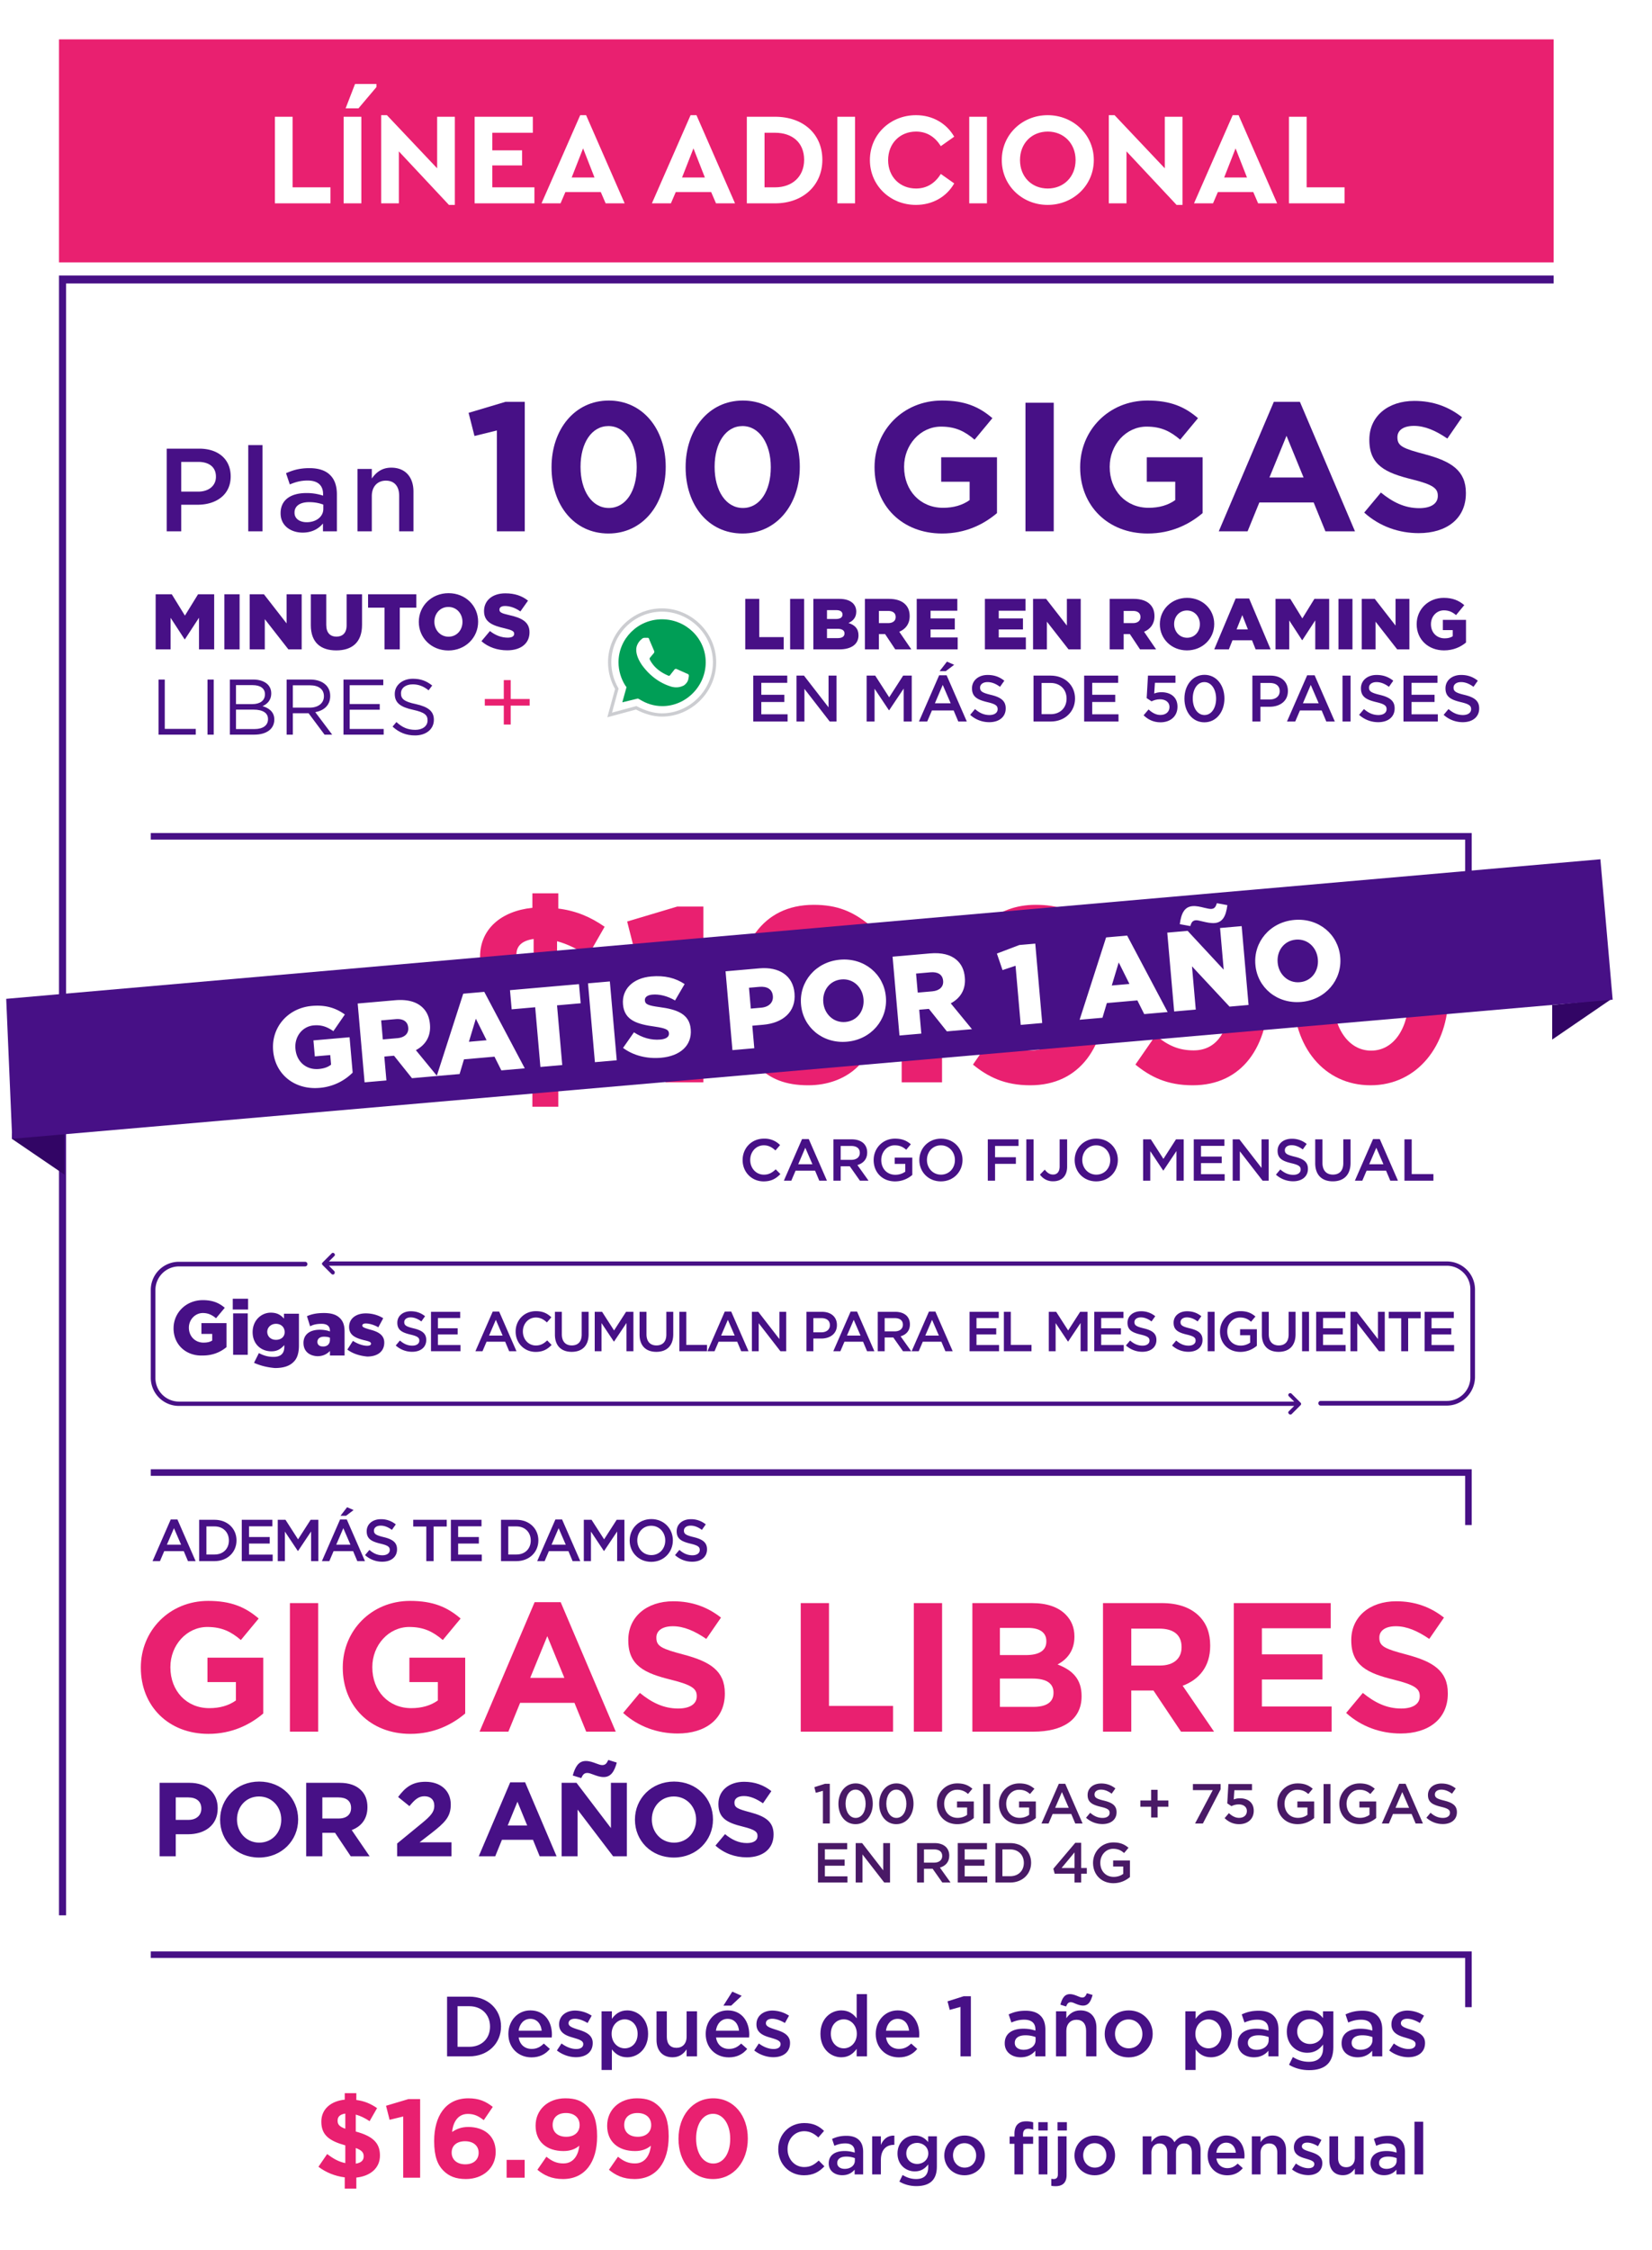 <svg xmlns="http://www.w3.org/2000/svg" xmlns:xlink="http://www.w3.org/1999/xlink" width="252" height="343" fill="none" xmlns:v="https://vecta.io/nano"><style><![CDATA[.B{fill:#471086}.C{fill-rule:evenodd}.D{fill:#e92070}]]></style><path fill="#fff" d="M0 0h252v343H0z"/><g class="B"><path d="M9 42h228v1.216H10.076V292H9V42z" class="C"/><path d="M25.432 81h2.214v-4.05h2.502c2.772 0 5.04-1.476 5.04-4.302v-.036c0-2.538-1.836-4.212-4.788-4.212h-4.968V81zm2.214-6.048v-4.536h2.574c1.656 0 2.718.774 2.718 2.25v.036c0 1.314-1.044 2.25-2.718 2.25h-2.574zM37.869 81h2.178V67.86h-2.178V81zm8.301.198c1.458 0 2.448-.612 3.096-1.386V81h2.124v-5.634c0-1.242-.324-2.25-1.026-2.934-.666-.684-1.728-1.062-3.15-1.062-1.512 0-2.538.306-3.582.774l.576 1.71c.864-.36 1.656-.594 2.718-.594 1.53 0 2.358.72 2.358 2.07v.234a7.94 7.94 0 0 0-2.556-.396c-2.322 0-3.924 1.008-3.924 3.06v.036c0 1.908 1.584 2.934 3.366 2.934zm.612-1.584c-1.044 0-1.854-.522-1.854-1.44v-.036c0-.99.828-1.584 2.232-1.584.864 0 1.602.162 2.16.378v.648c0 1.206-1.098 2.034-2.538 2.034zM54.538 81h2.178v-5.364c0-1.476.882-2.358 2.142-2.358 1.296 0 2.034.846 2.034 2.322V81h2.178v-6.066c0-2.196-1.242-3.636-3.384-3.636-1.476 0-2.358.774-2.97 1.656v-1.458h-2.178V81zm21.255 0h4.256V61.26h-2.94l-5.628 1.68.896 3.528 3.416-.84V81z"/><use xlink:href="#B"/><use xlink:href="#B" x="20.453"/><use xlink:href="#C"/><path d="M156.427 81h4.312V61.4h-4.312V81z"/><use xlink:href="#C" x="31.363"/><path d="M185.914 81h4.396l1.792-4.396h8.288L202.182 81h4.508l-8.4-19.74h-3.976l-8.4 19.74zm7.728-8.204l2.604-6.356 2.604 6.356h-5.208z"/><use xlink:href="#D"/><path d="M23.744 99h2.28v-4.812l2.136 3.276h.048l2.148-3.288V99h2.316v-8.4h-2.46l-2.004 3.252-2.004-3.252h-2.46V99zm10.478 0h2.328v-8.4h-2.328V99zm3.866 0h2.304v-4.608l3.6 4.608h2.028v-8.4h-2.304v4.44L40.26 90.6h-2.172V99zm13.202.156c2.388 0 3.936-1.2 3.936-3.9V90.6h-2.352v4.728c0 1.176-.612 1.728-1.56 1.728-.936 0-1.548-.576-1.548-1.788V90.6h-2.352v4.716c0 2.628 1.5 3.84 3.876 3.84zM58.655 99h2.328v-6.36h2.52V90.6h-7.356v2.04h2.508V99zm9.743.168c2.592 0 4.536-1.956 4.536-4.368v-.024c0-2.412-1.92-4.344-4.512-4.344s-4.536 1.956-4.536 4.368v.024c0 2.412 1.92 4.344 4.512 4.344zm.024-2.1c-1.284 0-2.16-1.056-2.16-2.268v-.024c0-1.212.852-2.244 2.136-2.244s2.148 1.044 2.148 2.268v.024c0 1.212-.852 2.244-2.124 2.244zm8.954 2.076c2.04 0 3.396-1.02 3.396-2.736v-.024c0-1.572-1.2-2.196-3.12-2.616-1.176-.264-1.464-.432-1.464-.816v-.024c0-.312.276-.54.84-.54.744 0 1.584.276 2.352.828l1.164-1.644c-.912-.732-2.028-1.116-3.456-1.116-2.016 0-3.252 1.128-3.252 2.688v.024c0 1.716 1.38 2.22 3.168 2.628 1.152.276 1.428.456 1.428.816v.024c0 .36-.336.576-.972.576-.972 0-1.884-.348-2.724-1.008l-1.296 1.548c1.044.924 2.448 1.392 3.936 1.392zM24.188 112h5.676v-.876h-4.728V103.6h-.948v8.4zm7.467 0h.948v-8.4h-.948v8.4zm3.408 0h3.732c1.836 0 3.048-.852 3.048-2.292v-.024c0-1.14-.804-1.74-1.8-2.028.66-.288 1.332-.852 1.332-1.944v-.024c0-.516-.18-.972-.54-1.344-.48-.468-1.236-.744-2.196-.744h-3.576v8.4zm5.352-6.156c0 .996-.78 1.5-1.932 1.5h-2.484v-2.892h2.556c1.2 0 1.86.54 1.86 1.368v.024zm.468 3.804c0 .948-.78 1.5-2.064 1.5h-2.82v-2.964h2.652c1.476 0 2.232.528 2.232 1.44v.024zm2.84 2.352h.948v-3.264h2.4L49.507 112h1.164l-2.58-3.432c1.32-.228 2.28-1.056 2.28-2.448v-.024c0-.672-.228-1.236-.648-1.656-.528-.528-1.344-.84-2.388-.84h-3.612v8.4zm.948-4.116v-3.408h2.592c1.356 0 2.148.612 2.148 1.656v.024c0 1.08-.912 1.728-2.16 1.728h-2.58zM52.395 112h6.132v-.864h-5.184v-2.94h4.584v-.864h-4.584v-2.868h5.124v-.864h-6.072v8.4zm10.919.12c1.668 0 2.868-.936 2.868-2.376v-.024c0-1.284-.864-1.956-2.736-2.376-1.86-.384-2.28-.84-2.28-1.632v-.024c0-.768.684-1.356 1.788-1.356.864 0 1.644.276 2.424.912l.552-.732c-.864-.684-1.716-1.032-2.952-1.032-1.596 0-2.76.984-2.76 2.292v.024c0 1.38.888 2.004 2.82 2.424 1.764.384 2.184.816 2.184 1.596v.024c0 .828-.732 1.428-1.872 1.428-1.164 0-2.004-.384-2.88-1.188l-.588.696c1.008.912 2.088 1.344 3.432 1.344z"/></g><path d="M76.85 110.46h1.05v-2.884h2.898v-1.008H77.9v-2.884h-1.05v2.884h-2.898v1.008h2.898v2.884z" class="D"/><path d="M93 109l1.092-3.984c-.707-1.221-1.092-2.634-1.092-4.048 0-4.37 3.598-7.968 7.968-7.968S109 96.598 109 100.968 105.337 109 100.968 109c-1.35 0-2.699-.45-3.92-1.092L93 109z" fill="#fff"/><path d="M100.968 93.25c-4.232 0-7.718 3.487-7.718 7.718 0 1.369.374 2.739 1.059 3.923l.052.09-1.005 3.664 3.721-1.004.087.045c1.199.631 2.508 1.064 3.803 1.064 4.231 0 7.782-3.551 7.782-7.782s-3.548-7.718-7.782-7.718zm-8.218 7.718c0-4.508 3.71-8.218 8.218-8.218s8.282 3.708 8.282 8.218-3.775 8.282-8.282 8.282c-1.371 0-2.729-.445-3.949-1.076l-4.376 1.181 1.181-4.305c-.695-1.237-1.074-2.659-1.074-4.082z" fill="#cccdd1" class="C"/><path d="M97.305 106.494l.257.129c1.028.642 2.185 1.028 3.47 1.028 3.598 0 6.619-3.02 6.619-6.683s-3.021-6.554-6.683-6.554-6.619 2.956-6.619 6.554c0 1.285.385 2.506 1.028 3.534l.193.257-.642 2.313 2.377-.578z" fill="#009e56"/><path d="M98.847 97.241h-.514c-.193 0-.321.064-.45.193a2.29 2.29 0 0 0-.771 1.157c-.193.835.129 1.8.835 2.828.707.964 2.12 2.57 4.498 3.277.771.193 1.349.064 1.863-.193.386-.257.643-.643.707-1.028l.064-.386c0-.128 0-.257-.128-.321l-1.735-.771c-.129-.064-.257 0-.321.064l-.707.9c-.064.064-.129.064-.193.064-.45-.193-2.056-.835-2.892-2.506v-.193l.643-.771c.064-.064.064-.193.064-.257l-.771-1.799c0-.129-.129-.257-.193-.257z" fill="#fff"/><g class="B"><path d="M113.682 99h5.863v-1.87h-3.729V91.3h-2.134V99zm6.844 0h2.134v-7.7h-2.134V99zm3.544 0h3.971c1.837 0 2.915-.803 2.915-2.123v-.022c0-1.045-.594-1.573-1.529-1.881.682-.297 1.188-.825 1.188-1.716v-.022c0-.528-.187-.935-.495-1.254-.451-.44-1.133-.682-2.101-.682h-3.949V99zm4.444-5.302c0 .451-.374.671-1.023.671h-1.342v-1.353h1.397c.627 0 .968.231.968.66v.022zm.308 2.86v.022c0 .451-.363.704-1.023.704h-1.65v-1.419h1.628c.715 0 1.045.275 1.045.693zM131.933 99h2.134v-2.332h.946L136.564 99h2.453l-1.837-2.684c.957-.407 1.584-1.188 1.584-2.376v-.022c0-.759-.231-1.342-.682-1.793-.517-.517-1.331-.825-2.508-.825h-3.641V99zm2.134-4.004v-1.859h1.408c.704 0 1.155.308 1.155.924v.022c0 .561-.429.913-1.144.913h-1.419zM139.839 99h6.248v-1.815h-4.136v-1.221h3.696v-1.683h-3.696v-1.177h4.081V91.3h-6.193V99zm10.399 0h6.248v-1.815h-4.136v-1.221h3.696v-1.683h-3.696v-1.177h4.081V91.3h-6.193V99zm7.347 0h2.112v-4.224l3.3 4.224h1.859v-7.7h-2.112v4.07l-3.168-4.07h-1.991V99zm11.688 0h2.134v-2.332h.946L173.904 99h2.453l-1.837-2.684c.957-.407 1.584-1.188 1.584-2.376v-.022c0-.759-.231-1.342-.682-1.793-.517-.517-1.331-.825-2.508-.825h-3.641V99zm2.134-4.004v-1.859h1.408c.704 0 1.155.308 1.155.924v.022c0 .561-.429.913-1.144.913h-1.419zm9.655 4.158c2.376 0 4.158-1.793 4.158-4.004v-.022c0-2.211-1.76-3.982-4.136-3.982s-4.158 1.793-4.158 4.004v.022c0 2.211 1.76 3.982 4.136 3.982zm.022-1.925c-1.177 0-1.98-.968-1.98-2.079v-.022c0-1.111.781-2.057 1.958-2.057s1.969.957 1.969 2.079v.022c0 1.111-.781 2.057-1.947 2.057zM185.221 99h2.233l.55-1.386h2.981l.55 1.386h2.288l-3.278-7.755h-2.057L185.221 99zm3.41-3.047l.869-2.178.858 2.178h-1.727zm5.94 3.047h2.09v-4.411l1.958 3.003h.044l1.969-3.014V99h2.123v-7.7H200.5l-1.837 2.981-1.837-2.981h-2.255V99zm9.604 0h2.134v-7.7h-2.134V99zm3.544 0h2.112v-4.224l3.3 4.224h1.859v-7.7h-2.112v4.07l-3.168-4.07h-1.991V99zm12.564.154c1.408 0 2.53-.517 3.344-1.199v-3.454h-3.531v1.562h1.507v.935c-.308.209-.704.319-1.232.319-1.221 0-2.09-.891-2.09-2.145v-.022c0-1.177.858-2.101 1.969-2.101.77 0 1.309.264 1.859.726l1.254-1.518c-.814-.704-1.771-1.111-3.124-1.111-2.376 0-4.136 1.76-4.136 4.004v.022c0 2.332 1.782 3.982 4.18 3.982z"/><use xlink:href="#E"/><path d="M121.499 110h1.21v-4.98l3.86 4.98h1.03v-7h-1.21v4.84l-3.75-4.84h-1.14v7zm10.699 0h1.21v-5l2.19 3.28h.04l2.21-3.3V110h1.23v-7h-1.31l-2.13 3.31-2.13-3.31h-1.31v7zm7.981 0h1.26l.72-1.69h3.31l.71 1.69h1.3l-3.08-7.05h-1.14l-3.08 7.05zm2.43-2.78l1.2-2.8 1.21 2.8h-2.41zm.72-4.9h.94l1.28-.97-1.1-.48-1.12 1.45z"/><use xlink:href="#F"/><path d="M157.657 110h2.61c2.2 0 3.72-1.53 3.72-3.5v-.02c0-1.97-1.52-3.48-3.72-3.48h-2.61v7zm2.61-5.88c1.47 0 2.43 1.01 2.43 2.38v.02c0 1.37-.96 2.36-2.43 2.36h-1.38v-4.76h1.38z"/><use xlink:href="#E" x="50.479"/><path d="M177.016 110.12c1.55 0 2.6-.94 2.6-2.37v-.02c0-1.48-1.08-2.2-2.44-2.2-.47 0-.78.08-1.11.2l.11-1.64h3.13V103h-4.19l-.2 3.43.74.49c.36-.17.79-.31 1.29-.31.85 0 1.45.45 1.45 1.16v.02c0 .73-.55 1.21-1.39 1.21-.65 0-1.24-.32-1.8-.84l-.76.89c.66.64 1.5 1.07 2.57 1.07zm6.701 0c1.84 0 3.06-1.62 3.06-3.62v-.02c0-2-1.21-3.6-3.04-3.6-1.84 0-3.06 1.62-3.06 3.62v.02c0 2 1.2 3.6 3.04 3.6zm.02-1.11c-1.09 0-1.79-1.13-1.79-2.51v-.02c0-1.39.69-2.49 1.77-2.49s1.79 1.13 1.79 2.51v.02c0 1.37-.68 2.49-1.77 2.49zm7.304.99h1.23v-2.25h1.39c1.54 0 2.8-.82 2.8-2.39v-.02c0-1.41-1.02-2.34-2.66-2.34h-2.76v7zm1.23-3.36v-2.52h1.43c.92 0 1.51.43 1.51 1.25v.02c0 .73-.58 1.25-1.51 1.25h-1.43zm4.047 3.36h1.26l.72-1.69h3.31l.71 1.69h1.3l-3.08-7.05h-1.14l-3.08 7.05zm2.43-2.78l1.2-2.8 1.21 2.8h-2.41zm6.04 2.78h1.23v-7h-1.23v7z"/><use xlink:href="#F" x="59.33"/><use xlink:href="#E" x="99.189"/><use xlink:href="#F" x="72.226"/><path d="M223.5 225H23v-1h201.5v8.5h-1V225z" class="C"/><path d="M23.27 238h1.134l.648-1.521h2.979L28.67 238h1.17l-2.772-6.345h-1.026L23.27 238zm2.187-2.502l1.08-2.52 1.089 2.52h-2.169zM30.38 238h2.349c1.98 0 3.348-1.377 3.348-3.15v-.018c0-1.773-1.368-3.132-3.348-3.132H30.38v6.3zm2.349-5.292c1.323 0 2.187.909 2.187 2.142v.018c0 1.233-.864 2.124-2.187 2.124h-1.242v-4.284h1.242zM36.88 238h4.716v-.99h-3.609v-1.692h3.159v-.99h-3.159v-1.638h3.564v-.99H36.88v6.3zm5.49 0h1.089v-4.5l1.971 2.952h.036l1.989-2.97V238h1.107v-6.3h-1.179l-1.917 2.979-1.917-2.979H42.37v6.3zm6.733 0h1.134l.648-1.521h2.979l.639 1.521h1.17l-2.772-6.345h-1.026L49.103 238zm2.187-2.502l1.08-2.52 1.089 2.52H51.29zm.648-4.41h.846l1.152-.873-.99-.432-1.008 1.305z"/><use xlink:href="#G"/><path d="M65.031 238h1.116v-5.274h1.998V231.7h-5.112v1.026h1.998V238zm3.748 0h4.716v-.99h-3.609v-1.692h3.159v-.99h-3.159v-1.638h3.564v-.99h-4.671v6.3zm7.647 0h2.349c1.98 0 3.348-1.377 3.348-3.15v-.018c0-1.773-1.368-3.132-3.348-3.132h-2.349v6.3zm2.349-5.292c1.323 0 2.187.909 2.187 2.142v.018c0 1.233-.864 2.124-2.187 2.124h-1.242v-4.284h1.242zM81.947 238h1.134l.648-1.521h2.979l.639 1.521h1.17l-2.772-6.345h-1.026L81.947 238zm2.187-2.502l1.08-2.52 1.089 2.52h-2.169zM89.057 238h1.089v-4.5l1.971 2.952h.036l1.989-2.97V238h1.107v-6.3H94.07l-1.917 2.979-1.917-2.979h-1.179v6.3z"/><use xlink:href="#H"/><use xlink:href="#G" x="47.285"/><path d="M24.344 283h2.464v-3.36h1.872c2.512 0 4.528-1.328 4.528-3.936v-.032c0-2.304-1.616-3.872-4.288-3.872h-4.576V283zm2.464-5.552v-3.424h1.904c1.232 0 2 .592 2 1.696v.032c0 .96-.72 1.696-1.952 1.696h-1.952zm12.704 5.744c3.456 0 5.968-2.608 5.968-5.792v-.032c0-3.184-2.48-5.76-5.936-5.76s-5.968 2.608-5.968 5.792v.032c0 3.184 2.48 5.76 5.936 5.76zm.032-2.272c-1.984 0-3.392-1.6-3.392-3.52v-.032c0-1.92 1.376-3.488 3.36-3.488s3.392 1.6 3.392 3.52v.032c0 1.92-1.376 3.488-3.36 3.488zm7.161 2.08h2.464v-3.584h1.936l2.4 3.584h2.88l-2.736-4c1.424-.528 2.4-1.664 2.4-3.472v-.032c0-1.072-.32-1.92-.96-2.56-.752-.752-1.84-1.136-3.264-1.136h-5.12V283zm2.464-5.76v-3.216h2.448c1.216 0 1.936.528 1.936 1.6v.032c0 .96-.672 1.584-1.888 1.584h-2.496zM60.585 283h8.288v-2.128h-4.88l1.824-1.408c1.984-1.552 2.944-2.448 2.944-4.336v-.032c0-2.096-1.552-3.456-3.856-3.456-2 0-3.072.832-4.176 2.32l1.728 1.392c.832-1.024 1.408-1.504 2.288-1.504.896 0 1.504.496 1.504 1.456 0 .928-.528 1.536-1.936 2.688l-3.728 3.056V283zm12.445 0h2.512l1.024-2.512h4.736L82.326 283h2.576l-4.8-11.28H77.83L73.03 283zm4.416-4.688l1.488-3.632 1.488 3.632h-2.976zM85.671 283h2.432v-7.12l5.424 7.12h2.096v-11.2h-2.432v6.896l-5.248-6.896h-2.272V283zm6.416-12.08c1.104 0 1.632-.864 2-2.208l-1.296-.4c-.24.512-.432.784-.928.784-.256 0-.56-.112-.944-.256-.464-.176-.992-.368-1.552-.368-1.12 0-1.616.88-2 2.208l1.296.4c.24-.512.432-.784.928-.784.256 0 .56.112.944.256.464.176.992.368 1.552.368zm10.704 12.272c3.456 0 5.968-2.608 5.968-5.792v-.032c0-3.184-2.48-5.76-5.936-5.76s-5.967 2.608-5.967 5.792v.032c0 3.184 2.48 5.76 5.935 5.76zm.032-2.272c-1.984 0-3.391-1.6-3.391-3.52v-.032c0-1.92 1.376-3.488 3.359-3.488s3.392 1.6 3.392 3.52v.032c0 1.92-1.376 3.488-3.36 3.488zm11.068 2.24c2.416 0 4.112-1.248 4.112-3.472v-.032c0-1.952-1.28-2.752-3.552-3.36-1.936-.512-2.416-.72-2.416-1.472v-.032c0-.56.48-.976 1.44-.976s1.904.416 2.912 1.104l1.28-1.856c-1.152-.912-2.512-1.424-4.16-1.424-2.304 0-3.92 1.344-3.92 3.376v.032c0 2.208 1.44 2.864 3.712 3.424 1.872.464 2.256.8 2.256 1.424v.032c0 .656-.592 1.056-1.616 1.056-1.28 0-2.32-.528-3.344-1.36l-1.456 1.744c1.344 1.216 3.04 1.792 4.752 1.792z"/></g><g fill="#491966"><path d="M125.529 278h1.048v-6.056h-.73l-1.624.515.223.859 1.083-.3V278z"/><use xlink:href="#I"/><use xlink:href="#I" x="6.216"/><path d="M146.038 278.103c1.065 0 1.915-.429 2.508-.936v-2.526h-2.56v.919h1.538v1.126c-.369.275-.885.455-1.452.455-1.228 0-2.044-.911-2.044-2.148v-.017c0-1.151.842-2.121 1.95-2.121a2.35 2.35 0 0 1 1.683.644l.67-.799c-.618-.524-1.262-.816-2.31-.816-1.813 0-3.101 1.426-3.101 3.109v.018c0 1.752 1.237 3.092 3.118 3.092zm3.944-.103h1.057v-6.013h-1.057V278z"/><use xlink:href="#J"/><path d="M158.869 278h1.083l.618-1.452h2.843l.61 1.452h1.117l-2.646-6.056h-.979L158.869 278zm2.088-2.388l1.03-2.405 1.04 2.405h-2.07zm7.218 2.474c1.263 0 2.147-.67 2.147-1.795v-.018c0-.996-.652-1.451-1.924-1.761-1.159-.274-1.434-.481-1.434-.944v-.018c0-.395.36-.713.979-.713.55 0 1.091.215 1.632.619l.567-.799a3.33 3.33 0 0 0-2.182-.756c-1.194 0-2.053.713-2.053 1.744v.017c0 1.108.722 1.486 2.002 1.795 1.116.258 1.357.49 1.357.919v.018c0 .446-.413.756-1.065.756-.739 0-1.323-.284-1.899-.782l-.635.756c.721.644 1.589.962 2.508.962zm7.426-.997h.979v-1.64h1.649v-.954h-1.649v-1.632h-.979v1.632h-1.65v.954h1.65v1.64zm6.696.911h1.194l2.706-5.214v-.799h-4.226v.928h3.024L182.297 278zm6.717.103c1.332 0 2.234-.807 2.234-2.036v-.017c0-1.271-.928-1.89-2.096-1.89a2.56 2.56 0 0 0-.954.172l.095-1.409h2.689v-.936h-3.6l-.171 2.946.635.421a2.57 2.57 0 0 1 1.108-.266c.731 0 1.246.387 1.246.996v.018c0 .627-.473 1.039-1.194 1.039-.558 0-1.065-.275-1.546-.722l-.653.765c.567.55 1.288.919 2.207.919z"/><use xlink:href="#J" x="42.455"/><path d="M201.9 278h1.056v-6.013H201.9V278zm5.518.103c1.065 0 1.915-.429 2.508-.936v-2.526h-2.56v.919h1.538v1.126c-.369.275-.885.455-1.452.455-1.228 0-2.044-.911-2.044-2.148v-.017c0-1.151.842-2.121 1.95-2.121.764 0 1.219.249 1.683.644l.67-.799c-.618-.524-1.262-.816-2.31-.816-1.813 0-3.101 1.426-3.101 3.109v.018c0 1.752 1.237 3.092 3.118 3.092zm3.369-.103h1.082l.618-1.452h2.844l.61 1.452h1.116l-2.645-6.056h-.98L210.787 278zm2.087-2.388l1.031-2.405 1.039 2.405h-2.07zm7.218 2.474c1.263 0 2.148-.67 2.148-1.795v-.018c0-.996-.653-1.451-1.924-1.761-1.16-.274-1.435-.481-1.435-.944v-.018c0-.395.361-.713.979-.713.55 0 1.091.215 1.633.619l.566-.799c-.609-.49-1.305-.756-2.181-.756-1.194 0-2.053.713-2.053 1.744v.017c0 1.108.721 1.486 2.001 1.795 1.117.258 1.357.49 1.357.919v.018c0 .446-.412.756-1.065.756-.739 0-1.323-.284-1.898-.782l-.636.756c.722.644 1.589.962 2.508.962zM124.773 287h4.501v-.945h-3.445v-1.615h3.016v-.945h-3.016v-1.563h3.402v-.945h-4.458V287zm5.755 0h1.039v-4.278l3.316 4.278h.884v-6.013h-1.039v4.158l-3.221-4.158h-.979V287zm9.361 0h1.057v-2.096h1.323l1.477 2.096H145l-1.623-2.276c.833-.241 1.426-.834 1.426-1.821v-.018c0-.524-.181-.97-.498-1.297-.387-.378-.98-.601-1.736-.601h-2.68V287zm1.057-3.032v-2.019h1.537c.782 0 1.246.352 1.246.997v.017c0 .61-.481 1.005-1.237 1.005h-1.546zm5.151 3.032h4.501v-.945h-3.445v-1.615h3.016v-.945h-3.016v-1.563h3.402v-.945h-4.458V287zm5.755 0h2.242c1.889 0 3.195-1.314 3.195-3.007v-.017c0-1.692-1.306-2.989-3.195-2.989h-2.242V287zm2.242-5.051c1.262 0 2.087.868 2.087 2.044v.018c0 1.177-.825 2.027-2.087 2.027h-1.186v-4.089h1.186zm9.818 5.051h1.014v-1.349h.859v-.867h-.859v-3.84h-.902l-3.342 3.951.198.756h3.032V287zm-1.976-2.216l1.976-2.38v2.38h-1.976z"/><use xlink:href="#J" x="14.353" y="9"/></g><g class="D"><use xlink:href="#C" x="-111.922" y="183"/><path d="M44.225 264h4.312v-19.6h-4.312V264z"/><use xlink:href="#C" x="-81.119" y="183"/><path d="M73.152 264h4.396l1.792-4.396h8.288L89.42 264h4.508l-8.4-19.74h-3.976l-8.4 19.74zm7.728-8.204l2.604-6.356 2.604 6.356H80.88z"/><use xlink:href="#D" x="-113.042" y="183"/><path d="M122.145 264h14.084v-3.92h-9.772V244.4h-4.312V264zm17.251 0h4.312v-19.6h-4.312V264zm8.931 0h9.324c4.424 0 7.336-1.792 7.336-5.376v-.056c0-2.604-1.4-3.948-3.668-4.816 1.4-.728 2.576-2.044 2.576-4.228v-.056c0-1.316-.448-2.436-1.344-3.332-1.148-1.148-2.856-1.736-5.124-1.736h-9.1V264zm11.284-13.748c0 1.456-1.204 2.072-3.108 2.072h-3.976v-4.144h4.256c1.82 0 2.828.7 2.828 2.016v.056zm1.092 7.84c0 1.456-1.148 2.128-3.052 2.128h-5.124v-4.312h4.984c2.24 0 3.192.812 3.192 2.128v.056zm7.551 5.908h4.312v-6.272h3.388l4.2 6.272h5.04l-4.788-7c2.492-.924 4.2-2.912 4.2-6.076v-.056c0-1.876-.56-3.36-1.68-4.48-1.316-1.316-3.22-1.988-5.712-1.988h-8.96V264zm4.312-10.08v-5.628h4.284c2.128 0 3.388.924 3.388 2.8v.056c0 1.68-1.176 2.772-3.304 2.772h-4.368zM188.208 264h14.924v-3.836h-10.64v-4.116h9.24v-3.836h-9.24v-3.976h10.5V244.4h-14.784V264z"/><use xlink:href="#D" x="-2.756" y="183"/></g><path d="M223.5 128H23v-1h201.5v8.5h-1V128z" class="B C"/><g class="D"><path d="M92.231 141.288c-2.128-1.482-4.332-2.432-7.068-2.774v-2.318h-3.952v2.204c-4.788.494-7.98 3.268-7.98 7.448v.076c0 4.56 2.698 6.536 8.17 8.056v6.042c-2.28-.456-4.104-1.52-6.194-3.078l-2.964 4.332c2.546 1.938 5.662 3.192 8.968 3.61v3.838h3.952v-3.762c4.75-.494 8.056-3.23 8.056-7.486v-.076c0-4.256-2.47-6.574-8.246-8.132v-5.776c1.558.418 3.192 1.216 4.712 2.242l2.546-4.446zm-4.56 16.492c0 1.33-.912 2.166-2.698 2.432v-5.32c2.09.76 2.698 1.558 2.698 2.812v.076zm-8.892-12.274c0-1.216.76-2.09 2.622-2.356v5.168c-2.09-.76-2.622-1.52-2.622-2.736v-.076zM101.521 165h5.776v-26.79h-3.99l-7.638 2.28 1.216 4.788 4.636-1.14V165zm21.77.456c5.776 0 10.146-3.724 10.146-9.196v-.076c0-5.548-4.066-8.474-9.348-8.474-2.432 0-4.104.76-5.51 1.71.19-2.318 1.368-6.156 5.358-6.156 2.28 0 3.724.798 5.434 2.128l3.078-4.522c-2.356-1.862-4.674-2.926-8.322-2.926-7.942 0-11.666 6.308-11.666 14.516v.076c0 5.282 1.216 8.132 3.154 10.07 1.862 1.862 4.18 2.85 7.676 2.85zm-.228-5.016c-2.888 0-4.636-1.672-4.636-3.952v-.076c0-2.28 1.672-3.838 4.56-3.838s4.636 1.596 4.636 3.876v.076c0 2.28-1.672 3.914-4.56 3.914zm14.482 4.56h6.156v-6.08h-6.156V165z"/><use xlink:href="#K"/><use xlink:href="#K" x="24.78"/><path d="M209.074 165.456c7.106 0 11.856-6.042 11.856-13.756v-.076c0-7.752-4.75-13.68-11.78-13.68-7.106 0-11.856 6.042-11.856 13.756v.076c0 7.752 4.636 13.68 11.78 13.68zm.076-5.282c-3.534 0-5.852-3.61-5.852-8.474v-.076c0-4.864 2.28-8.398 5.776-8.398s5.852 3.648 5.852 8.474v.076c0 4.864-2.242 8.398-5.776 8.398z"/></g><g class="B"><path d="M116.485 180.108c1.179 0 1.899-.432 2.556-1.116l-.711-.72c-.54.504-1.035.81-1.809.81-1.206 0-2.079-.999-2.079-2.232v-.018c0-1.233.882-2.223 2.079-2.223.72 0 1.26.315 1.764.783l.711-.819a3.28 3.28 0 0 0-2.466-.981c-1.908 0-3.249 1.467-3.249 3.258v.018c0 1.809 1.368 3.24 3.204 3.24zm3.089-.108h1.134l.648-1.521h2.979l.639 1.521h1.17l-2.772-6.345h-1.026L119.574 180zm2.187-2.502l1.08-2.52 1.089 2.52h-2.169zm5.374 2.502h1.107v-2.196h1.386l1.548 2.196h1.314l-1.701-2.385c.873-.252 1.494-.873 1.494-1.908v-.018c0-.549-.189-1.017-.522-1.359-.405-.396-1.026-.63-1.818-.63h-2.808v6.3zm1.107-3.177v-2.115h1.611c.819 0 1.305.369 1.305 1.044v.018c0 .639-.504 1.053-1.296 1.053h-1.62zm8.295 3.285c1.116 0 2.007-.45 2.628-.981v-2.646h-2.682v.963h1.611v1.179c-.387.288-.927.477-1.521.477-1.287 0-2.142-.954-2.142-2.25v-.018c0-1.206.882-2.223 2.043-2.223.801 0 1.278.261 1.764.675l.702-.837c-.648-.549-1.323-.855-2.421-.855-1.899 0-3.249 1.494-3.249 3.258v.018c0 1.836 1.296 3.24 3.267 3.24z"/><use xlink:href="#H" x="44.185" y="-58"/><path d="M150.681 180h1.107v-2.565h3.177v-1.008h-3.177v-1.719h3.582V173.7h-4.689v6.3zm5.879 0h1.107v-6.3h-1.107v6.3zm4.099.09c.63 0 1.161-.189 1.53-.558s.594-.927.594-1.674V173.7h-1.143v4.122c0 .846-.405 1.242-.999 1.242-.531 0-.9-.27-1.269-.747l-.729.756a2.37 2.37 0 0 0 2.016 1.017z"/><use xlink:href="#H" x="67.879" y="-58"/><path d="M174.374 180h1.089v-4.5l1.971 2.952h.036l1.989-2.97V180h1.107v-6.3h-1.179l-1.917 2.979-1.917-2.979h-1.179v6.3zm7.724 0h4.716v-.99h-3.609v-1.692h3.159v-.99h-3.159v-1.638h3.564v-.99h-4.671v6.3zm5.939 0h1.089v-4.482L192.6 180h.927v-6.3h-1.089v4.356l-3.375-4.356h-1.026v6.3z"/><use xlink:href="#G" x="138.95" y="-58"/><path d="M203.307 180.099c1.647 0 2.709-.945 2.709-2.826V173.7h-1.107v3.627c0 1.161-.603 1.746-1.584 1.746-.99 0-1.593-.621-1.593-1.791V173.7h-1.107v3.627c0 1.827 1.044 2.772 2.682 2.772zm3.37-.099h1.134l.648-1.521h2.979l.639 1.521h1.17l-2.772-6.345h-1.026L206.677 180zm2.187-2.502l1.08-2.52 1.089 2.52h-2.169zm5.374 2.502h4.419v-1.008h-3.312V173.7h-1.107v6.3zm-15.958 33.883l-1.364-1.364c-.051-.05-.101-.05-.152 0s-.05.101 0 .152l1.111 1.111H27.294a3.73 3.73 0 0 1-3.738-3.738v-13.436a3.73 3.73 0 0 1 3.738-3.738H46.54c.101 0 .151-.051.151-.152s-.05-.151-.151-.151H27.294c-2.273 0-4.091 1.818-4.091 4.091v13.437c0 2.273 1.818 4.091 4.092 4.091h170.581l-1.111 1.111s-.05.051-.05.101.05.101.101.101.05 0 .101-.05l1.364-1.364c.05-.051.05-.152 0-.202z"/><path d="M196.814 215.65c-.101 0-.152-.05-.202-.101s-.101-.151-.101-.202c0-.101.05-.151.101-.202l.808-.808H27.294A4.29 4.29 0 0 1 23 210.043v-13.386a4.29 4.29 0 0 1 4.294-4.293h19.245c.202 0 .354.151.354.353s-.152.354-.354.354H27.294a3.6 3.6 0 0 0-3.586 3.586v13.437a3.6 3.6 0 0 0 3.586 3.586H197.42l-.808-.808c-.051-.051-.101-.152-.101-.202a.38.38 0 0 1 .101-.202.31.31 0 0 1 .404 0l1.364 1.364c.05.05.101.151.101.202a.39.39 0 0 1-.101.202l-1.364 1.364c-.051.05-.152.05-.202.05zm23.893-23.134H49.722l1.111-1.111s.051-.051.051-.101a.11.11 0 0 0-.101-.101c-.05 0-.05 0-.101.05l-1.364 1.364c-.05.051-.05.101 0 .152l1.364 1.364c.05.05.101.05.151 0s.051-.101 0-.152l-1.111-1.111h170.934a3.73 3.73 0 0 1 3.738 3.738v13.436a3.73 3.73 0 0 1-3.738 3.738h-19.245c-.101 0-.152.05-.152.152s.051.151.152.151h19.245c2.273 0 4.092-1.818 4.092-4.091v-13.437c0-2.222-1.819-4.041-4.041-4.041z"/><path d="M220.706 214.286h-19.245c-.202 0-.353-.151-.353-.353s.151-.354.353-.354h19.245c1.97 0 3.587-1.616 3.587-3.586v-13.437c0-1.97-1.617-3.586-3.587-3.586H50.176l.808.808c.101.101.101.303 0 .455a.31.31 0 0 1-.404 0l-1.364-1.364c-.051-.051-.101-.152-.101-.202 0-.101.05-.152.101-.202l1.364-1.364c.05-.05.101-.101.202-.101.152 0 .303.152.303.303 0 .101-.05.152-.101.202l-.808.808h170.53a4.29 4.29 0 0 1 4.294 4.294v13.386c-.051 2.374-1.97 4.293-4.294 4.293zm-194.23-11.774c0-2.389 1.913-4.3 4.462-4.3 1.488 0 2.497.425 3.347 1.168l-1.328 1.593c-.584-.478-1.169-.796-2.019-.796-1.169 0-2.125 1.008-2.125 2.229 0 1.327.956 2.283 2.231 2.283.584 0 1.009-.106 1.328-.319v-1.008h-1.647v-1.646h3.825v3.663c-.903.743-2.072 1.274-3.613 1.274-2.55.106-4.462-1.646-4.462-4.141zM35.507 198h2.337v1.646h-2.337V198zm.053 2.23h2.231v6.317H35.56v-6.317zm3.188 7.538l.744-1.486c.691.371 1.381.583 2.231.583 1.116 0 1.647-.53 1.647-1.539v-.265c-.478.53-1.009.955-1.966.955-1.594 0-2.869-1.115-2.869-2.92s1.328-2.973 2.762-2.973c1.009 0 1.541.372 2.019.903v-.743H45.6v4.831c0 1.168-.266 2.017-.85 2.548-.584.584-1.488.902-2.816.902-1.222-.106-2.231-.371-3.187-.796zm4.675-4.672c0-.743-.531-1.274-1.328-1.274-.744 0-1.328.531-1.328 1.221s.531 1.221 1.328 1.221 1.328-.478 1.328-1.168zm2.869 1.646c0-1.327 1.009-2.017 2.497-2.017.584 0 1.169.106 1.541.265v-.106c0-.69-.425-1.062-1.275-1.062-.691 0-1.222.106-1.753.372l-.478-1.54c.744-.318 1.488-.477 2.603-.477 1.169 0 1.912.265 2.444.796.478.478.691 1.115.691 2.017v3.663h-2.231v-.69c-.478.478-1.062.796-1.912.796-1.222-.053-2.125-.743-2.125-2.017zm4.037-.478v-.318c-.212-.106-.531-.16-.903-.16-.638 0-1.009.319-1.009.797 0 .424.319.69.797.69.691.053 1.116-.372 1.116-1.009zm2.656 1.487l.85-1.327c.744.477 1.541.743 2.178.743.372 0 .584-.106.584-.319 0-.265-.372-.371-1.062-.531-1.275-.318-2.284-.743-2.284-2.017 0-1.327 1.116-2.07 2.55-2.07.956 0 1.912.265 2.656.743l-.744 1.38c-.637-.371-1.381-.584-1.912-.584-.319 0-.531.106-.531.319 0 .265.372.371 1.063.584 1.275.318 2.284.796 2.284 2.017 0 1.38-1.062 2.123-2.603 2.123-1.116-.106-2.178-.424-3.028-1.061zm9.889.335c1.261 0 2.145-.669 2.145-1.793v-.018c0-.995-.652-1.45-1.922-1.758-1.158-.275-1.433-.481-1.433-.944v-.017c0-.395.36-.713.978-.713.549 0 1.09.215 1.63.618l.566-.798c-.609-.489-1.304-.755-2.179-.755-1.193 0-2.051.712-2.051 1.742v.017c0 1.107.721 1.484 1.999 1.793 1.115.258 1.356.489 1.356.918v.018c0 .446-.412.755-1.064.755-.738 0-1.321-.284-1.896-.781l-.635.755a3.7 3.7 0 0 0 2.505.961z"/><use xlink:href="#L"/><path d="M72.521 206h1.081l.618-1.45h2.84l.609 1.45h1.115l-2.643-6.049h-.978L72.521 206zm2.085-2.385l1.03-2.403 1.038 2.403h-2.068zm7.105 2.488c1.124 0 1.81-.412 2.437-1.064l-.678-.686c-.515.48-.987.772-1.725.772-1.15 0-1.982-.953-1.982-2.128v-.017c0-1.176.841-2.119 1.982-2.119.686 0 1.201.3 1.682.746l.678-.781c-.575-.549-1.244-.935-2.351-.935-1.819 0-3.097 1.399-3.097 3.106v.017c0 1.725 1.304 3.089 3.055 3.089zm5.494-.009c1.57 0 2.583-.901 2.583-2.694v-3.406h-1.055v3.458c0 1.107-.575 1.664-1.51 1.664-.944 0-1.519-.592-1.519-1.707v-3.415h-1.055v3.458c0 1.741.995 2.642 2.557 2.642zm3.516-.094h1.038v-4.29l1.879 2.814h.034l1.896-2.831V206h1.055v-6.006H95.5l-1.828 2.84-1.828-2.84H90.72V206zm9.397.094c1.57 0 2.582-.901 2.582-2.694v-3.406h-1.055v3.458c0 1.107-.575 1.664-1.51 1.664-.944 0-1.519-.592-1.519-1.707v-3.415h-1.055v3.458c0 1.741.995 2.642 2.557 2.642zm3.516-.094h4.213v-.961h-3.157v-5.045h-1.056V206zm4.283 0h1.081l.618-1.45h2.84l.609 1.45h1.115l-2.642-6.049h-.978L107.917 206zm2.085-2.385l1.029-2.403 1.039 2.403h-2.068zm4.693 2.385h1.039v-4.273l3.312 4.273h.883v-6.006h-1.038v4.153l-3.217-4.153h-.979V206zm8.322 0h1.055v-1.931h1.193c1.321 0 2.402-.703 2.402-2.05v-.017c0-1.21-.875-2.008-2.282-2.008h-2.368V206zm1.055-2.883v-2.162h1.227c.789 0 1.296.369 1.296 1.072v.018c0 .626-.498 1.072-1.296 1.072h-1.227zm3.043 2.883h1.081l.618-1.45h2.84l.609 1.45h1.115l-2.642-6.049h-.978L127.115 206zm2.085-2.385l1.03-2.403 1.038 2.403H129.2zm4.694 2.385h1.055v-2.094h1.321l1.476 2.094h1.253l-1.622-2.274c.832-.24 1.424-.832 1.424-1.819v-.017c0-.523-.18-.969-.497-1.295-.386-.378-.978-.601-1.734-.601h-2.676V206zm1.055-3.029v-2.016h1.536c.78 0 1.244.352 1.244.995v.017c0 .61-.481 1.004-1.236 1.004h-1.544zm4.115 3.029h1.081l.618-1.45h2.84l.609 1.45h1.116l-2.643-6.049h-.978L139.064 206zm2.085-2.385l1.03-2.403 1.038 2.403h-2.068zM147.9 206h4.496v-.944h-3.44v-1.613h3.011v-.944h-3.011v-1.561h3.397v-.944H147.9V206zm5.234 0h4.212v-.961h-3.157v-5.045h-1.055V206zm6.854 0h1.039v-4.29l1.879 2.814h.034l1.896-2.831V206h1.055v-6.006h-1.123l-1.828 2.84-1.828-2.84h-1.124V206zm6.935 0h4.495v-.944h-3.44v-1.613h3.011v-.944h-3.011v-1.561h3.398v-.944h-4.453V206zm7.335.086c1.261 0 2.145-.669 2.145-1.793v-.018c0-.995-.652-1.45-1.922-1.758-1.158-.275-1.433-.481-1.433-.944v-.017c0-.395.36-.713.978-.713.549 0 1.09.215 1.63.618l.567-.798a3.33 3.33 0 0 0-2.18-.755c-1.192 0-2.05.712-2.05 1.742v.017c0 1.107.72 1.484 1.999 1.793 1.115.258 1.355.489 1.355.918v.018c0 .446-.411.755-1.064.755-.737 0-1.321-.284-1.896-.781l-.635.755c.721.643 1.588.961 2.506.961zm7.031 0c1.261 0 2.145-.669 2.145-1.793v-.018c0-.995-.652-1.45-1.922-1.758-1.159-.275-1.433-.481-1.433-.944v-.017c0-.395.36-.713.978-.713.549 0 1.09.215 1.63.618l.566-.798c-.609-.489-1.304-.755-2.179-.755-1.192 0-2.05.712-2.05 1.742v.017c0 1.107.72 1.484 1.999 1.793 1.115.258 1.355.489 1.355.918v.018c0 .446-.412.755-1.064.755-.737 0-1.321-.284-1.896-.781l-.635.755c.721.643 1.588.961 2.506.961zm2.931-.086h1.055v-6.006h-1.055V206zm4.997.103a3.83 3.83 0 0 0 2.505-.935v-2.523h-2.557v.918h1.536v1.124a2.45 2.45 0 0 1-1.45.455c-1.227 0-2.042-.909-2.042-2.145v-.017c0-1.15.841-2.119 1.948-2.119.763 0 1.218.248 1.681.643l.67-.798c-.618-.523-1.262-.815-2.308-.815-1.811 0-3.098 1.424-3.098 3.106v.017c0 1.75 1.236 3.089 3.115 3.089zm5.827-.009c1.57 0 2.583-.901 2.583-2.694v-3.406h-1.056v3.458c0 1.107-.574 1.664-1.51 1.664-.943 0-1.518-.592-1.518-1.707v-3.415h-1.056v3.458c0 1.741.996 2.642 2.557 2.642zm3.577-.094h1.055v-6.006h-1.055V206z"/><use xlink:href="#L" x="135.023"/><path d="M206.002 206h1.038v-4.273l3.312 4.273h.884v-6.006h-1.038v4.153l-3.218-4.153h-.978V206zm7.74 0h1.063v-5.028h1.905v-.978h-4.873v.978h1.905V206z"/><use xlink:href="#L" x="151.569"/></g><path d="M236.773 158.49l9.097-6.224-9.097.957v5.267zM9.83 172.375v6.703l-8.018-5.461v-.899l8.018-.343z" fill="#320565"/><path d="M.947 152.276L244.127 131 246 152.405 1.86 173.616l-.913-21.34z" class="B"/><g fill="#fff"><path d="M48.74 165.852a8.03 8.03 0 0 0 5.056-2.328l-.472-5.392-5.512.482.213 2.439 2.352-.206.128 1.459c-.452.369-1.055.594-1.88.667-1.906.166-3.384-1.106-3.555-3.063l-.003-.035c-.161-1.837 1.052-3.396 2.787-3.548 1.202-.105 2.079.233 3.001.879l1.75-2.54c-1.367-.988-2.916-1.493-5.028-1.308-3.709.324-6.216 3.312-5.909 6.815l.003.034c.319 3.64 3.325 5.973 7.069 5.645zm6.873-.844l3.331-.291-.318-3.64 1.477-.129 2.74 3.428 3.829-.335-3.234-3.939c1.438-.766 2.31-2.07 2.148-3.925l-.003-.034c-.104-1.185-.544-2.063-1.309-2.706-.878-.736-2.19-1.106-4.028-.945l-5.683.497 1.052 12.019zm2.784-6.541l-.254-2.902 2.198-.192c1.099-.096 1.845.323 1.929 1.284l.003.035c.077.875-.545 1.484-1.661 1.581l-2.215.194z"/><path d="M66.621 164.045l3.486-.304.669-2.239 4.653-.407 1.048 2.088 3.572-.312-6.176-11.658-3.211.281-4.041 12.551zm4.907-5.221l1.059-3.519 1.637 3.283-2.696.236zm10.908 3.838l3.331-.292-.796-9.1 3.606-.315-.255-2.919-10.526.92.255 2.919 3.589-.314.796 9.101zm8.313-.728l3.331-.291-1.052-12.019-3.331.291 1.052 12.019zm10.1-.675c2.919-.256 4.732-1.885 4.517-4.341l-.003-.034c-.197-2.249-1.992-2.992-4.792-3.352-1.716-.231-2.149-.435-2.197-.985l-.003-.034c-.039-.447.327-.807 1.134-.878 1.065-.093 2.301.197 3.469.89l1.46-2.498c-1.396-.933-3.041-1.343-5.085-1.164-2.885.252-4.512 2.021-4.317 4.253l.003.035c.215 2.455 2.252 3.004 4.862 3.363 1.683.251 2.1.474 2.145.989l.003.035c.045.515-.409.866-1.319.946-1.391.121-2.739-.263-4.024-1.102l-1.661 2.377c1.609 1.192 3.677 1.686 5.806 1.5zm10.88-1.16l3.331-.291-.3-3.435 1.665-.145c2.971-.26 5.021-1.945 4.771-4.795l-.003-.034c-.231-2.645-2.325-4.036-5.347-3.772l-5.169.453 1.052 12.019zm2.802-6.335l-.278-3.177 1.58-.138c1.185-.104 1.97.364 2.06 1.394l.003.034c.082.945-.6 1.645-1.768 1.747l-1.597.14zm14.662 5.049c3.709-.324 6.245-3.366 5.943-6.818l-.003-.034c-.302-3.451-3.291-5.975-7-5.651s-6.245 3.367-5.943 6.818l.003.034c.302 3.452 3.291 5.976 7 5.651zm-.229-3.007c-1.837.16-3.223-1.241-3.374-2.975l-.003-.035c-.152-1.734.938-3.317 2.775-3.478s3.204 1.225 3.357 2.976l.003.035c.152 1.734-.938 3.317-2.758 3.477zm8.244 2.064l3.332-.292-.319-3.64 1.477-.129 2.739 3.428 3.829-.335-3.234-3.938c1.439-.766 2.311-2.071 2.148-3.926l-.003-.034c-.103-1.185-.544-2.063-1.309-2.706-.878-.736-2.19-1.106-4.028-.945l-5.683.497 1.051 12.02zm2.785-6.542l-.254-2.902 2.198-.192c1.099-.096 1.845.323 1.929 1.285l.003.034c.076.876-.545 1.484-1.661 1.582l-2.215.193zm15.71 4.924l3.279-.287-1.059-12.105-2.421.211-3.433 1.304.861 2.52 1.984-.658.789 9.015zm8.984-.786l3.485-.305.67-2.239 4.653-.407 1.048 2.089 3.571-.313-6.176-11.658-3.211.281-4.04 12.552zm4.906-5.222l1.06-3.519 1.636 3.283-2.696.236zm15.707-9.523c1.167-.103 1.712-.998 1.924-2.73l-1.6-.292c-.177.552-.343.826-.824.868-.258.022-.646-.065-1.123-.179-.566-.14-1.202-.292-1.769-.243-1.185.104-1.711 1.015-1.94 2.748l1.6.292c.176-.569.359-.844.84-.886.24-.021.63.083 1.107.197.583.139 1.218.274 1.785.225zm-6.191 13.483l3.296-.288-.576-6.594 5.728 6.143 2.901-.254-1.051-12.019-3.297.288.556 6.353-5.501-5.92-3.108.272 1.052 12.019zm19.392-1.454c3.709-.325 6.245-3.367 5.943-6.818l-.003-.035c-.302-3.451-3.291-5.975-7-5.65s-6.245 3.366-5.943 6.817l.003.035c.302 3.451 3.291 5.975 7 5.651zm-.229-3.008c-1.837.161-3.223-1.241-3.374-2.975l-.003-.034c-.152-1.735.938-3.318 2.775-3.479s3.204 1.225 3.357 2.977l.003.034c.152 1.734-.938 3.318-2.758 3.477z"/></g><path d="M9 6H237V40H9V6Z" class="D"/><path d="M44.632 17.8h-2.7V31h8.48v-2.44h-5.78V17.8zm12.788-5h-3.26l-1.44 3.72h1.96l2.74-3.24v-.48zm-2.3 5h-2.7V31h2.7V17.8zm11.563 0v7.86l-7.66-8.1h-.88V31h2.7v-7.92l7.64 8.16h.9V17.8h-2.7zm14.598 0h-8.88V31h9.12v-2.44h-6.42v-3.34h4.54v-2.3h-4.54v-2.68h6.18V17.8zM92.386 31h2.9l-5.88-13.44h-.9L82.606 31h2.9l.74-1.72h5.4l.74 1.72zm-1.7-3.94h-3.48l1.74-4.44 1.74 4.44zM109.222 31h2.9l-5.88-13.44h-.9L99.442 31h2.9l.74-1.72h5.4l.74 1.72zm-1.7-3.94h-3.48l1.74-4.44 1.74 4.44zm10.722-9.26h-4.32V31h4.32c4.24 0 7.2-2.74 7.2-6.64 0-3.96-2.96-6.56-7.2-6.56zm-.02 2.44c2.66 0 4.44 1.52 4.44 4.12 0 2.54-1.78 4.2-4.44 4.2h-1.6v-8.32h1.6zm12.209-2.44h-2.7V31h2.7V17.8zm9.303-.24c-3.94 0-7.04 2.96-7.04 6.84s3.1 6.84 7.02 6.84c2.56 0 4.7-1.26 5.84-3.28l-2.04-1.44c-.88 1.4-2.12 2.22-3.78 2.22-2.46 0-4.26-1.78-4.26-4.32 0-2.56 1.8-4.36 4.26-4.36 1.66 0 2.9.82 3.78 2.22l2.04-1.44c-1.16-2.02-3.28-3.28-5.82-3.28zm10.814.24h-2.7V31h2.7V17.8zm9.263-.24c-3.88 0-7 2.96-7 6.84s3.12 6.84 7 6.84 7.04-2.96 7.04-6.84-3.16-6.84-7.04-6.84zm.02 2.5c2.42 0 4.24 1.8 4.24 4.34 0 2.56-1.82 4.34-4.24 4.34-2.46 0-4.24-1.78-4.24-4.34 0-2.54 1.78-4.34 4.24-4.34zm17.846-2.26v7.86l-7.66-8.1h-.88V31h2.7v-7.92l7.64 8.16h.9V17.8h-2.7zM191.917 31h2.9l-5.88-13.44h-.9l-5.9 13.44h2.9l.74-1.72h5.4l.74 1.72zm-1.7-3.94h-3.48l1.74-4.44 1.74 4.44zm9.103-9.26h-2.7V31h8.48v-2.44h-5.78V17.8z" fill="#fff"/><g class="B"><path d="M68.198 313.5h3.393c2.86 0 4.836-1.989 4.836-4.55v-.026c0-2.561-1.976-4.524-4.836-4.524h-3.393v9.1zm3.393-7.644c1.911 0 3.159 1.313 3.159 3.094v.026c0 1.781-1.248 3.068-3.159 3.068h-1.794v-6.188h1.794z"/><use xlink:href="#M"/><use xlink:href="#N"/><use xlink:href="#O"/><path d="M102.591 313.643c1.066 0 1.703-.559 2.145-1.209v1.066h1.586v-6.864h-1.586v3.874c0 1.066-.637 1.69-1.547 1.69-.936 0-1.469-.598-1.469-1.664v-3.9h-1.573v4.368c0 1.599.897 2.639 2.444 2.639zm7.763-7.878h1.183l1.599-1.495-1.43-.637-1.352 2.132zm.819 7.891c1.261 0 2.158-.507 2.808-1.287l-.923-.819c-.546.533-1.092.819-1.859.819-1.014 0-1.807-.624-1.976-1.742h5.044l.026-.442c0-1.976-1.105-3.692-3.289-3.692-1.963 0-3.354 1.612-3.354 3.575v.026c0 2.119 1.534 3.562 3.523 3.562zm-1.963-4.069c.143-1.066.819-1.807 1.781-1.807 1.04 0 1.638.793 1.742 1.807h-3.523z"/><use xlink:href="#N" x="30.101"/><path d="M128.337 313.643c1.118 0 1.833-.572 2.34-1.287v1.144h1.573v-9.49h-1.573v3.692c-.494-.65-1.209-1.209-2.34-1.209-1.638 0-3.185 1.287-3.185 3.562v.026c0 2.275 1.573 3.562 3.185 3.562zm.377-1.365c-1.066 0-1.976-.871-1.976-2.197v-.026c0-1.365.897-2.197 1.976-2.197 1.053 0 1.989.871 1.989 2.197v.026c0 1.313-.936 2.197-1.989 2.197z"/><use xlink:href="#M" x="56.039"/><path d="M146.513 313.5h1.586v-9.165h-1.105l-2.457.78.338 1.3 1.638-.455v7.54z"/><use xlink:href="#P"/><path d="M161.089 313.5h1.573v-3.874c0-1.066.637-1.703 1.547-1.703.936 0 1.469.611 1.469 1.677v3.9h1.573v-4.381c0-1.586-.897-2.626-2.444-2.626-1.066 0-1.703.559-2.145 1.196v-1.053h-1.573v6.864zm4.121-7.735c.793 0 1.17-.572 1.456-1.625l-.871-.26c-.195.442-.338.65-.715.65-.208 0-.494-.117-.78-.247-.325-.13-.702-.273-1.092-.273-.793 0-1.17.572-1.456 1.612l.871.273c.195-.442.338-.65.715-.65.221 0 .494.117.78.247.325.13.702.273 1.092.273zm6.944 7.891c2.119 0 3.679-1.625 3.679-3.575v-.026c0-1.963-1.547-3.562-3.653-3.562s-3.666 1.625-3.666 3.588v.026c0 1.95 1.547 3.549 3.64 3.549zm.026-1.378c-1.222 0-2.093-1.001-2.093-2.197v-.026c0-1.196.806-2.184 2.067-2.184 1.235 0 2.106 1.001 2.106 2.21v.026c0 1.183-.806 2.171-2.08 2.171z"/><use xlink:href="#O" x="89.048"/><use xlink:href="#P" x="35.555"/><path d="M199.699 315.606c1.235 0 2.197-.299 2.821-.923.572-.572.871-1.43.871-2.587v-5.46h-1.573v1.027c-.533-.637-1.248-1.17-2.405-1.17-1.599 0-3.12 1.196-3.12 3.224v.026c0 2.015 1.508 3.211 3.12 3.211 1.131 0 1.846-.52 2.418-1.261v.533c0 1.378-.767 2.106-2.171 2.106-.936 0-1.703-.273-2.444-.728l-.585 1.183c.884.533 1.937.819 3.068.819zm.13-3.991c-1.079 0-1.95-.767-1.95-1.885v-.026c0-1.131.858-1.885 1.95-1.885s2.015.767 2.015 1.885v.026c0 1.118-.923 1.885-2.015 1.885z"/><use xlink:href="#P" x="51.386"/><use xlink:href="#N" x="126.964"/><path d="M122.632 331.632c1.441 0 2.321-.528 3.124-1.364l-.869-.88c-.66.616-1.265.99-2.211.99-1.474 0-2.541-1.221-2.541-2.728v-.022c0-1.507 1.078-2.717 2.541-2.717.88 0 1.54.385 2.156.957l.869-1.001c-.737-.704-1.595-1.199-3.014-1.199-2.332 0-3.971 1.793-3.971 3.982v.022c0 2.211 1.672 3.96 3.916 3.96z"/><use xlink:href="#Q"/><path d="M133.04 331.5h1.331v-2.211c0-1.54.814-2.299 1.98-2.299h.077v-1.408c-1.023-.044-1.694.55-2.057 1.419v-1.309h-1.331v5.808zm6.748 1.782c1.045 0 1.859-.253 2.387-.781.484-.484.737-1.21.737-2.189v-4.62h-1.331v.869c-.451-.539-1.056-.99-2.035-.99-1.353 0-2.64 1.012-2.64 2.728v.022c0 1.705 1.276 2.717 2.64 2.717.957 0 1.562-.44 2.046-1.067v.451c0 1.166-.649 1.782-1.837 1.782-.792 0-1.441-.231-2.068-.616l-.495 1.001c.748.451 1.639.693 2.596.693zm.11-3.377c-.913 0-1.65-.649-1.65-1.595v-.022c0-.957.726-1.595 1.65-1.595s1.705.649 1.705 1.595v.022c0 .946-.781 1.595-1.705 1.595z"/><use xlink:href="#R"/><path d="M154.747 331.5h1.331v-4.664h1.518v-1.1h-1.54v-.319c0-.605.264-.88.77-.88.286 0 .517.055.781.143v-1.122a3.56 3.56 0 0 0-1.078-.154c-.572 0-1.001.154-1.309.462s-.473.792-.473 1.43v.429h-.737v1.111h.737v4.664zm3.641-6.699h1.43v-1.265h-1.43v1.265zm.055 6.699h1.331v-5.808h-1.331v5.808zm2.872-6.699h1.43v-1.265h-1.43v1.265zm-.297 8.492c1.078 0 1.683-.539 1.683-1.716v-5.885h-1.331v5.808c0 .506-.253.704-.627.704-.121 0-.242-.011-.374-.033v1.067a3.76 3.76 0 0 0 .649.055z"/><use xlink:href="#R" x="19.858"/><path d="M174.308 331.5h1.331v-3.278c0-.891.506-1.441 1.243-1.441s1.177.506 1.177 1.408v3.311h1.331v-3.278c0-.935.517-1.441 1.243-1.441.748 0 1.177.495 1.177 1.419v3.3h1.331v-3.707c0-1.419-.77-2.222-2.035-2.222-.88 0-1.496.407-1.958 1.023-.308-.616-.902-1.023-1.738-1.023-.891 0-1.397.484-1.771 1.001v-.88h-1.331v5.808zm12.894.132c1.067 0 1.826-.429 2.376-1.089l-.781-.693c-.462.451-.924.693-1.573.693-.858 0-1.529-.528-1.672-1.474h4.268l.022-.374c0-1.672-.935-3.124-2.783-3.124-1.661 0-2.838 1.364-2.838 3.025v.022c0 1.793 1.298 3.014 2.981 3.014zm-1.661-3.443c.121-.902.693-1.529 1.507-1.529.88 0 1.386.671 1.474 1.529h-2.981zm5.418 3.311h1.331v-3.278c0-.902.539-1.441 1.309-1.441.792 0 1.243.517 1.243 1.419v3.3h1.331v-3.707c0-1.342-.759-2.222-2.068-2.222-.902 0-1.441.473-1.815 1.012v-.891h-1.331v5.808zm8.592.11c1.21 0 2.156-.605 2.156-1.826v-.022c0-1.045-.957-1.43-1.804-1.694-.682-.22-1.309-.396-1.309-.825v-.022c0-.33.297-.572.814-.572.484 0 1.078.209 1.639.55l.528-.946c-.616-.407-1.408-.66-2.134-.66-1.155 0-2.068.671-2.068 1.771v.022c0 1.111.957 1.463 1.815 1.705.682.209 1.298.363 1.298.814v.022c0 .385-.33.627-.902.627-.594 0-1.265-.242-1.903-.715l-.594.902a4.08 4.08 0 0 0 2.464.869zm5.302.011c.902 0 1.441-.473 1.815-1.023v.902h1.342v-5.808h-1.342v3.278c0 .902-.539 1.43-1.309 1.43-.792 0-1.243-.506-1.243-1.408v-3.3h-1.331v3.696c0 1.353.759 2.233 2.068 2.233z"/><use xlink:href="#Q" x="82.648"/><path d="M215.765 331.5h1.331v-8.03h-1.331v8.03z"/></g><g class="D"><path d="M57.518 321.392c-.952-.663-1.938-1.088-3.162-1.241v-1.037h-1.768v.986c-2.142.221-3.57 1.462-3.57 3.332v.034c0 2.04 1.207 2.924 3.655 3.604v2.703c-1.02-.204-1.836-.68-2.771-1.377l-1.326 1.938c1.139.867 2.533 1.428 4.012 1.615v1.717h1.768v-1.683c2.125-.221 3.604-1.445 3.604-3.349v-.034c0-1.904-1.105-2.941-3.689-3.638v-2.584c.697.187 1.428.544 2.108 1.003l1.139-1.989zm-2.04 7.378c0 .595-.408.969-1.207 1.088v-2.38c.935.34 1.207.697 1.207 1.258v.034zm-3.978-5.491c0-.544.34-.935 1.173-1.054v2.312c-.935-.34-1.173-.68-1.173-1.224v-.034zM61.504 332h2.584v-11.985h-1.785l-3.417 1.02.544 2.142 2.074-.51V332zm9.569.204c2.584 0 4.539-1.666 4.539-4.114v-.034c0-2.482-1.819-3.791-4.182-3.791-1.088 0-1.836.34-2.465.765.085-1.037.612-2.754 2.397-2.754 1.02 0 1.666.357 2.431.952l1.377-2.023c-1.054-.833-2.091-1.309-3.723-1.309-3.553 0-5.219 2.822-5.219 6.494v.034c0 2.363.544 3.638 1.411 4.505.833.833 1.87 1.275 3.434 1.275zm-.102-2.244c-1.292 0-2.074-.748-2.074-1.768v-.034c0-1.02.748-1.717 2.04-1.717s2.074.714 2.074 1.734v.034c0 1.02-.748 1.751-2.04 1.751zM77.28 332h2.754v-2.72H77.28V332z"/><use xlink:href="#S"/><use xlink:href="#S" x="10.916"/><path d="M108.77 332.204c3.179 0 5.304-2.703 5.304-6.154v-.034c0-3.468-2.125-6.12-5.27-6.12-3.179 0-5.304 2.703-5.304 6.154v.034c0 3.468 2.074 6.12 5.27 6.12zm.034-2.363c-1.581 0-2.618-1.615-2.618-3.791v-.034c0-2.176 1.02-3.757 2.584-3.757s2.618 1.632 2.618 3.791v.034c0 2.176-1.003 3.757-2.584 3.757z"/></g><path d="M223.5 298.5H23v-1h201.5v8.5h-1v-7.5z" class="B C"/><defs ><path id="B" d="M92.813 81.336c5.236 0 8.736-4.452 8.736-10.136v-.056c0-5.712-3.5-10.08-8.68-10.08-5.236 0-8.736 4.452-8.736 10.136v.056c0 5.712 3.416 10.08 8.68 10.08zm.056-3.892c-2.604 0-4.312-2.66-4.312-6.244v-.056c0-3.584 1.68-6.188 4.256-6.188s4.312 2.688 4.312 6.244v.056c0 3.584-1.652 6.188-4.256 6.188z"/><path id="C" d="M143.71 81.336c3.584 0 6.356-1.4 8.372-3.108v-8.512h-8.512v3.724h4.34v2.8c-1.092.784-2.464 1.176-4.06 1.176-3.472 0-5.936-2.632-5.936-6.216v-.056c0-3.332 2.492-6.104 5.628-6.104 2.24 0 3.64.728 5.124 1.988l2.716-3.276c-2.016-1.736-4.2-2.688-7.7-2.688-5.936 0-10.276 4.564-10.276 10.136v.056c0 5.824 4.2 10.08 10.304 10.08z"/><path id="D" d="M216.414 81.28c4.228 0 7.196-2.184 7.196-6.076v-.056c0-3.416-2.24-4.816-6.216-5.88-3.388-.896-4.228-1.26-4.228-2.576v-.056c0-.98.84-1.708 2.52-1.708s3.332.728 5.096 1.932l2.24-3.248c-2.016-1.596-4.396-2.492-7.28-2.492-4.032 0-6.86 2.352-6.86 5.908v.056c0 3.864 2.52 5.012 6.496 5.992 3.276.812 3.948 1.4 3.948 2.492v.056c0 1.148-1.036 1.848-2.828 1.848-2.24 0-4.06-.924-5.852-2.38l-2.548 3.052c2.352 2.128 5.32 3.136 8.316 3.136z"/><path id="E" d="M114.9 110h5.24v-1.1h-4.01v-1.88h3.51v-1.1h-3.51v-1.82h3.96V103h-5.19v7z"/><path id="F" d="M150.912 110.1c1.47 0 2.5-.78 2.5-2.09v-.02c0-1.16-.76-1.69-2.24-2.05-1.35-.32-1.67-.56-1.67-1.1v-.02c0-.46.42-.83 1.14-.83.64 0 1.27.25 1.9.72l.66-.93c-.71-.57-1.52-.88-2.54-.88-1.39 0-2.39.83-2.39 2.03v.02c0 1.29.84 1.73 2.33 2.09 1.3.3 1.58.57 1.58 1.07v.02c0 .52-.48.88-1.24.88-.86 0-1.54-.33-2.21-.91l-.74.88a4.31 4.31 0 0 0 2.92 1.12z"/><path id="G" d="M58.313 238.09c1.323 0 2.25-.702 2.25-1.881v-.018c0-1.044-.684-1.521-2.016-1.845-1.215-.288-1.503-.504-1.503-.99v-.018c0-.414.378-.747 1.026-.747.576 0 1.143.225 1.71.648l.594-.837a3.49 3.49 0 0 0-2.286-.792c-1.251 0-2.151.747-2.151 1.827v.018c0 1.161.756 1.557 2.097 1.881 1.17.27 1.422.513 1.422.963v.018c0 .468-.432.792-1.116.792-.774 0-1.386-.297-1.989-.819l-.666.792a3.88 3.88 0 0 0 2.628 1.008z"/><path id="H" d="M99.337 238.108c1.935 0 3.303-1.485 3.303-3.258v-.018c0-1.773-1.35-3.24-3.285-3.24s-3.303 1.485-3.303 3.258v.018c0 1.773 1.35 3.24 3.285 3.24zm.018-1.026c-1.251 0-2.142-1.008-2.142-2.232v-.018c0-1.224.873-2.223 2.124-2.223s2.142 1.017 2.142 2.241v.018c0 1.224-.873 2.214-2.124 2.214z"/><path id="I" d="M130.507 278.103c1.58 0 2.628-1.392 2.628-3.11v-.017c0-1.718-1.039-3.092-2.611-3.092-1.581 0-2.629 1.391-2.629 3.109v.018c0 1.718 1.031 3.092 2.612 3.092zm.017-.953c-.937 0-1.538-.971-1.538-2.157v-.017c0-1.194.593-2.139 1.521-2.139s1.537.971 1.537 2.156v.018c0 1.177-.584 2.139-1.52 2.139z"/><path id="J" d="M155.5 278.103c1.066 0 1.916-.429 2.509-.936v-2.526h-2.56v.919h1.537v1.126c-.369.275-.884.455-1.451.455-1.229 0-2.045-.911-2.045-2.148v-.017c0-1.151.842-2.121 1.95-2.121.765 0 1.22.249 1.684.644l.67-.799c-.619-.524-1.263-.816-2.311-.816-1.812 0-3.101 1.426-3.101 3.109v.018c0 1.752 1.237 3.092 3.118 3.092z"/><path id="K" d="M157.31 160.136c-2.28 0-3.876-.722-5.814-2.28l-3.078 4.446c2.28 1.862 4.826 3.154 8.74 3.154 7.562 0 11.628-5.89 11.628-14.516v-.076c0-5.244-1.254-8.132-3.154-10.032-2.014-2.014-4.142-2.888-7.676-2.888-6.004 0-10.146 3.952-10.146 9.31v.076c0 5.358 3.724 8.588 9.5 8.588 2.28 0 4.028-.646 5.396-1.824-.19 2.28-1.406 6.042-5.396 6.042zm.95-9.082c-2.888 0-4.636-1.596-4.636-3.99v-.076c0-2.394 1.634-4.028 4.522-4.028 2.926 0 4.674 1.672 4.674 4.066v.076c0 2.28-1.672 3.952-4.56 3.952z"/><path id="L" d="M65.746 206h4.496v-.944h-3.441v-1.613h3.012v-.944h-3.012v-1.561h3.398v-.944h-4.453V206z"/><path id="M" d="M81.071 313.656c1.261 0 2.158-.507 2.808-1.287l-.923-.819c-.546.533-1.092.819-1.859.819-1.014 0-1.807-.624-1.976-1.742h5.044l.026-.442c0-1.976-1.105-3.692-3.289-3.692-1.963 0-3.354 1.612-3.354 3.575v.026c0 2.119 1.534 3.562 3.523 3.562zm-1.963-4.069c.143-1.066.819-1.807 1.781-1.807 1.04 0 1.638.793 1.742 1.807h-3.523z"/><path id="N" d="M87.864 313.63c1.43 0 2.548-.715 2.548-2.158v-.026c0-1.235-1.131-1.69-2.132-2.002-.806-.26-1.547-.468-1.547-.975v-.026c0-.39.351-.676.962-.676.572 0 1.274.247 1.937.65l.624-1.118a4.76 4.76 0 0 0-2.522-.78c-1.365 0-2.444.793-2.444 2.093v.026c0 1.313 1.131 1.729 2.145 2.015.806.247 1.534.429 1.534.962v.026c0 .455-.39.741-1.066.741-.702 0-1.495-.286-2.249-.845l-.702 1.066c.858.676 1.937 1.027 2.912 1.027z"/><path id="O" d="M91.764 315.58h1.573v-3.146c.481.637 1.196 1.209 2.34 1.209 1.625 0 3.185-1.287 3.185-3.562v-.026c0-2.288-1.573-3.562-3.185-3.562-1.118 0-1.833.572-2.34 1.287v-1.144h-1.573v8.944zm3.536-3.302c-1.066 0-2.002-.884-2.002-2.197v-.026c0-1.313.936-2.197 2.002-2.197s1.963.871 1.963 2.197v.026c0 1.352-.884 2.197-1.963 2.197z"/><path id="P" d="M155.695 313.643c1.053 0 1.768-.442 2.236-1.001v.858h1.534v-4.069c0-.897-.234-1.625-.741-2.119-.481-.494-1.248-.767-2.275-.767-1.092 0-1.833.221-2.587.559l.416 1.235c.624-.26 1.196-.429 1.963-.429 1.105 0 1.703.52 1.703 1.495v.169c-.533-.169-1.079-.286-1.846-.286-1.677 0-2.834.728-2.834 2.21v.026c0 1.378 1.144 2.119 2.431 2.119zm.442-1.144c-.754 0-1.339-.377-1.339-1.04v-.026c0-.715.598-1.144 1.612-1.144a4.36 4.36 0 0 1 1.56.273v.468c0 .871-.793 1.469-1.833 1.469z"/><path id="Q" d="M128.476 331.621c.891 0 1.496-.374 1.892-.847v.726h1.298v-3.443c0-.759-.198-1.375-.627-1.793-.407-.418-1.056-.649-1.925-.649-.924 0-1.551.187-2.189.473l.352 1.045c.528-.22 1.012-.363 1.661-.363.935 0 1.441.44 1.441 1.265v.143a4.85 4.85 0 0 0-1.562-.242c-1.419 0-2.398.616-2.398 1.87v.022c0 1.166.968 1.793 2.057 1.793zm.374-.968c-.638 0-1.133-.319-1.133-.88v-.022c0-.605.506-.968 1.364-.968a3.69 3.69 0 0 1 1.32.231v.396c0 .737-.671 1.243-1.551 1.243z"/><path id="R" d="M147.124 331.632c1.793 0 3.113-1.375 3.113-3.025v-.022c0-1.661-1.309-3.014-3.091-3.014s-3.102 1.375-3.102 3.036v.022c0 1.65 1.309 3.003 3.08 3.003zm.022-1.166c-1.034 0-1.771-.847-1.771-1.859v-.022c0-1.012.682-1.848 1.749-1.848 1.045 0 1.782.847 1.782 1.87v.022c0 1.001-.682 1.837-1.76 1.837z"/><path id="S" d="M85.952 329.824c-1.02 0-1.734-.323-2.601-1.02l-1.377 1.989c1.02.833 2.159 1.411 3.91 1.411 3.383 0 5.202-2.635 5.202-6.494v-.034c0-2.346-.561-3.638-1.411-4.488-.901-.901-1.853-1.292-3.434-1.292-2.686 0-4.539 1.768-4.539 4.165v.034c0 2.397 1.666 3.842 4.25 3.842 1.02 0 1.802-.289 2.414-.816-.085 1.02-.629 2.703-2.414 2.703zm.425-4.063c-1.292 0-2.074-.714-2.074-1.785v-.034c0-1.071.731-1.802 2.023-1.802 1.309 0 2.091.748 2.091 1.819v.034c0 1.02-.748 1.768-2.04 1.768z"/></defs></svg>